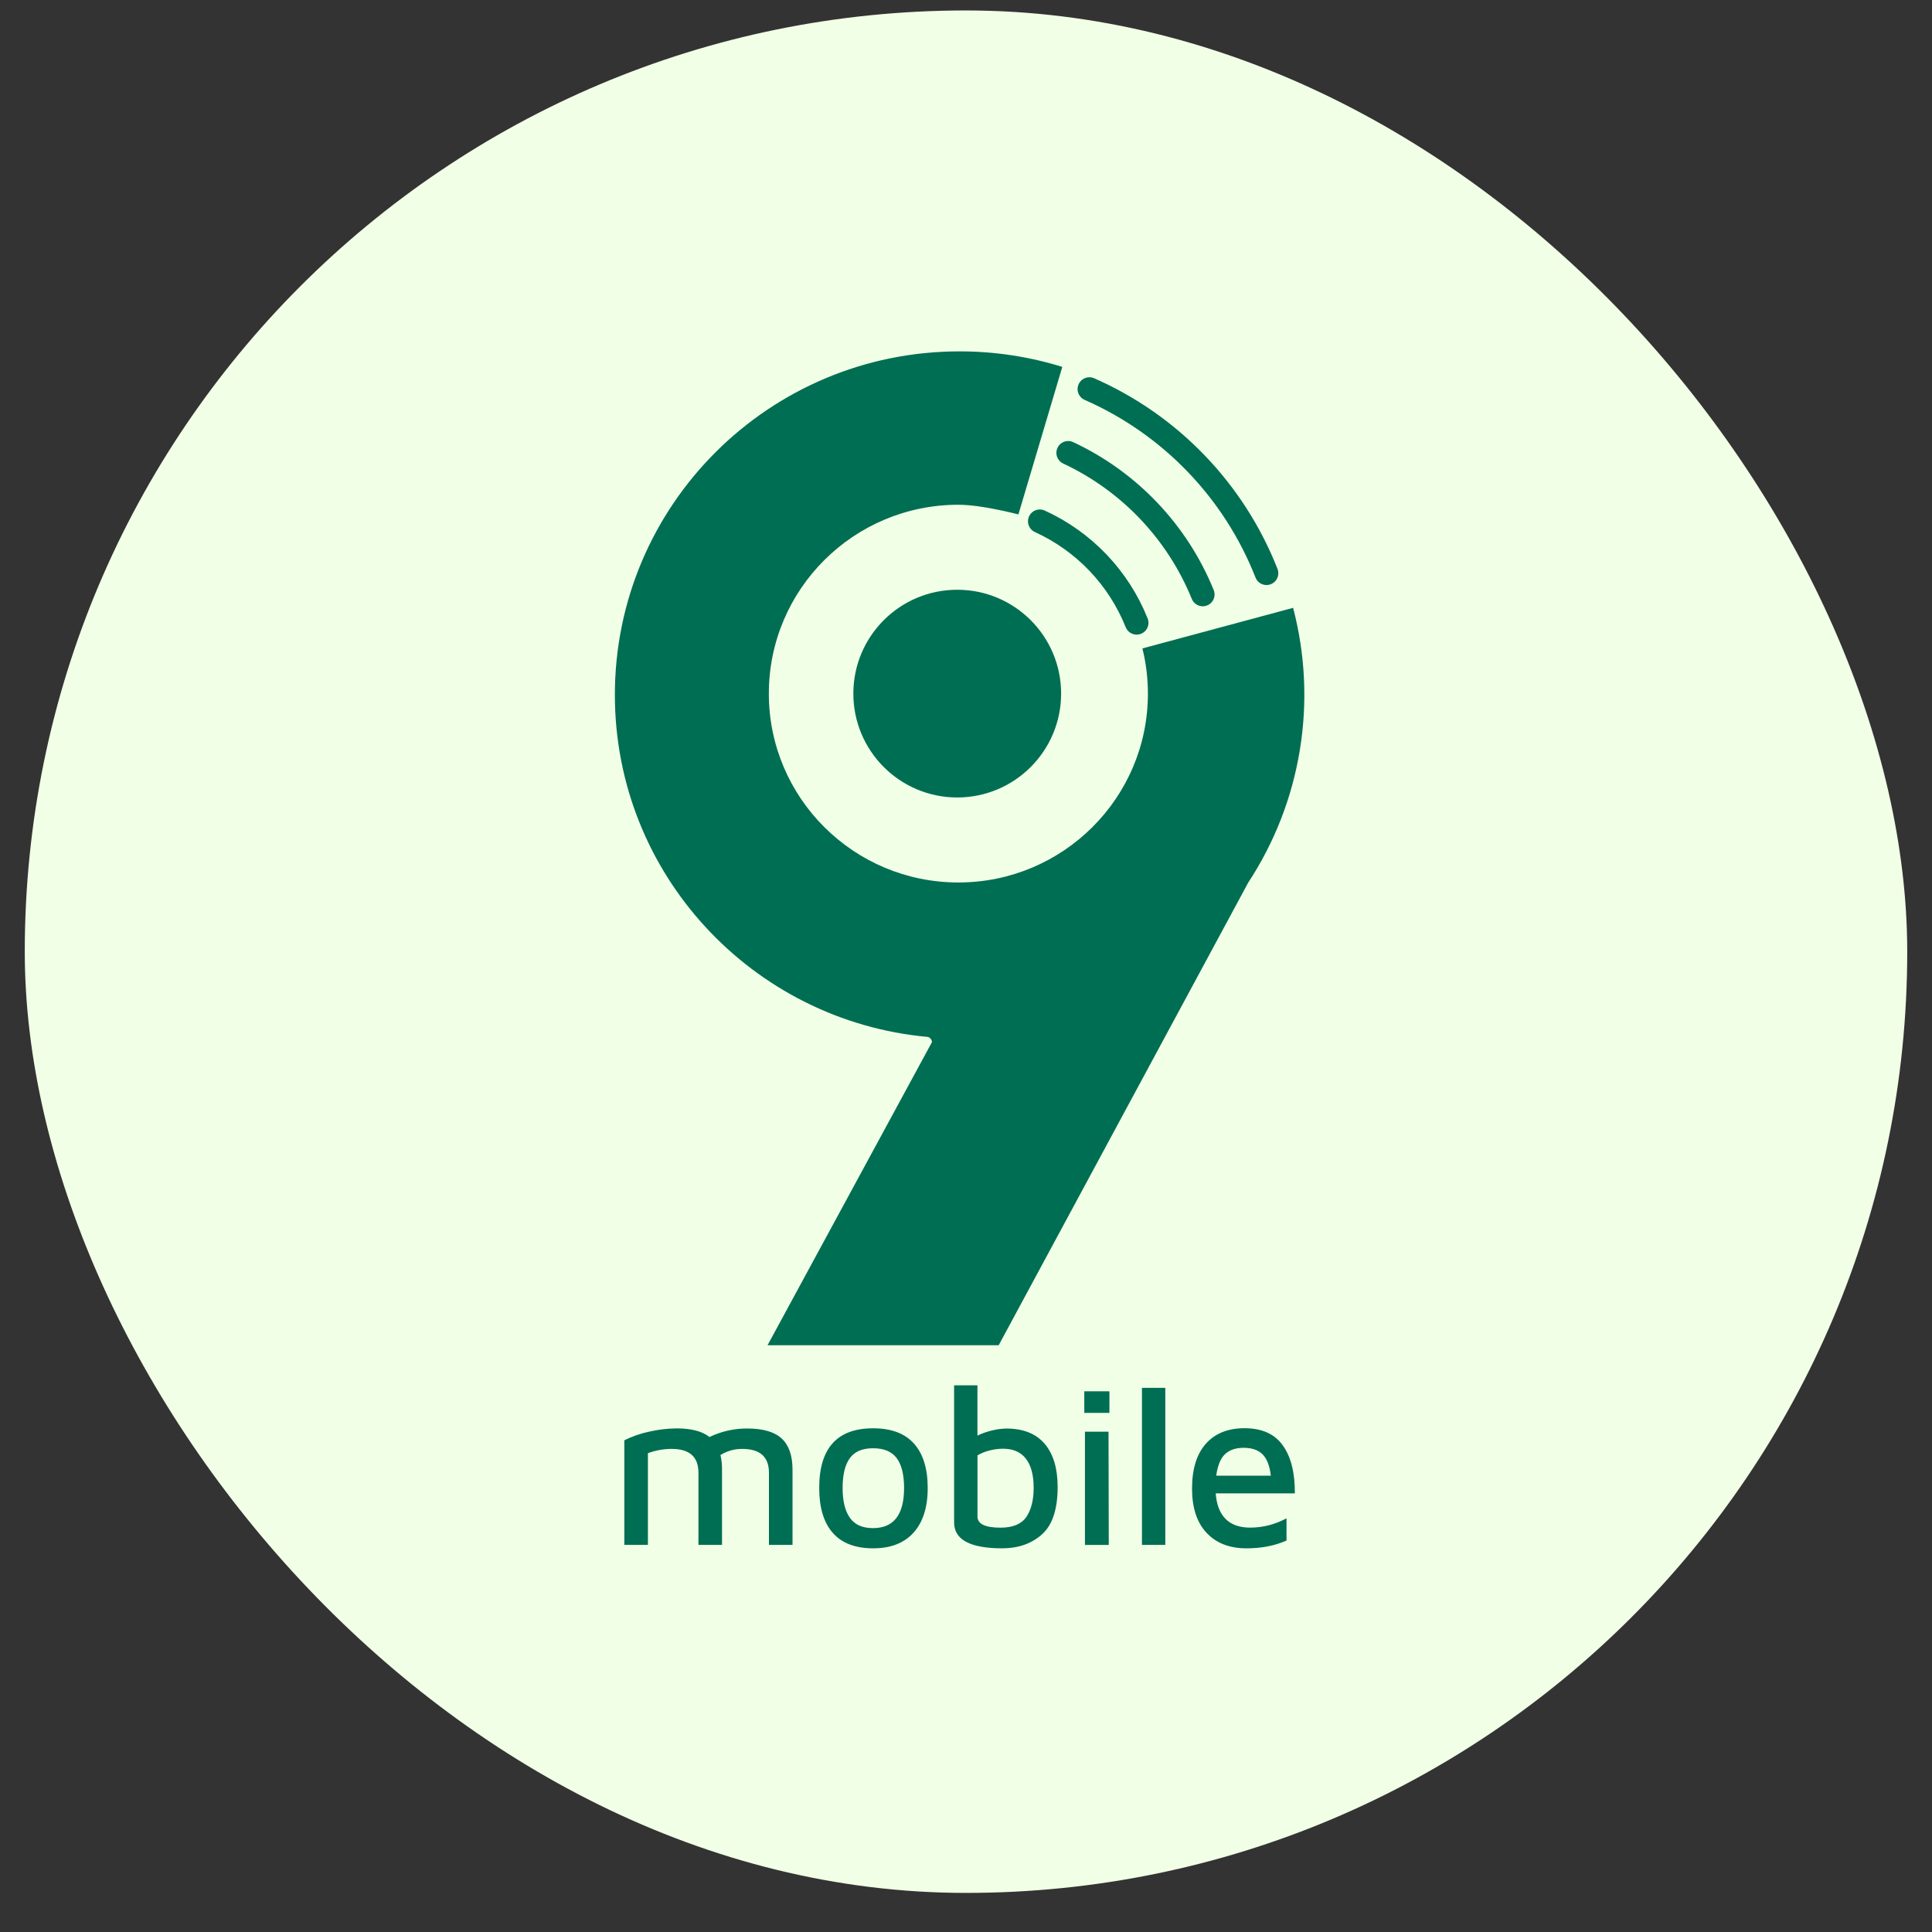 <svg width="39" height="39" viewBox="0 0 39 39" fill="none" xmlns="http://www.w3.org/2000/svg">
<rect x="0" y="0" width="39" height="39" fill="#333333" stroke="none"/>
<rect x="0.5" y="0.211" width="38" height="38" rx="19" fill="#F1FFE6"/>
<g clip-path="url(#clip0_1568_5601)">
<path fill-rule="evenodd" clip-rule="evenodd" d="M15.082 28.835C15.4 28.835 15.632 28.903 15.778 29.037C15.924 29.172 15.998 29.381 15.998 29.664L15.998 31.185H15.522L15.522 29.729C15.522 29.408 15.342 29.248 14.982 29.248C14.827 29.246 14.675 29.289 14.543 29.371C14.566 29.467 14.576 29.566 14.575 29.664L14.575 31.185H14.099L14.099 29.729C14.099 29.408 13.919 29.248 13.559 29.248C13.395 29.248 13.233 29.277 13.079 29.335V31.185H12.603V29.074C12.761 28.995 12.927 28.937 13.099 28.901C13.283 28.858 13.471 28.835 13.659 28.834C13.956 28.834 14.177 28.892 14.321 29.007C14.559 28.894 14.819 28.835 15.082 28.835ZM17.629 31.255C17.266 31.255 16.993 31.151 16.811 30.943C16.628 30.735 16.537 30.433 16.537 30.036C16.537 29.233 16.899 28.832 17.625 28.832C17.991 28.832 18.266 28.935 18.45 29.141C18.634 29.347 18.727 29.645 18.727 30.036C18.727 30.427 18.631 30.728 18.441 30.939C18.251 31.149 17.98 31.255 17.629 31.255ZM17.624 30.847C18.041 30.847 18.25 30.577 18.25 30.036C18.25 29.768 18.2 29.567 18.101 29.434C18.002 29.301 17.844 29.235 17.625 29.235C17.405 29.235 17.247 29.303 17.152 29.439C17.056 29.575 17.009 29.774 17.009 30.036C17.009 30.299 17.058 30.5 17.156 30.639C17.254 30.778 17.41 30.848 17.624 30.847ZM20.316 28.836C20.654 28.836 20.911 28.939 21.086 29.143C21.262 29.348 21.349 29.637 21.35 30.012C21.35 30.464 21.245 30.784 21.035 30.972C20.825 31.16 20.558 31.254 20.234 31.255C19.584 31.255 19.26 31.081 19.26 30.733V27.965H19.731V28.978C19.826 28.933 19.926 28.898 20.028 28.875C20.122 28.851 20.219 28.839 20.316 28.836ZM20.198 30.838C20.445 30.838 20.618 30.766 20.717 30.622C20.816 30.479 20.866 30.282 20.866 30.032C20.866 29.775 20.814 29.58 20.709 29.445C20.605 29.311 20.45 29.244 20.245 29.244C20.156 29.245 20.067 29.256 19.98 29.278C19.893 29.299 19.81 29.333 19.732 29.377V30.614C19.732 30.763 19.887 30.838 20.198 30.838ZM21.888 28.085H22.395V28.52H21.888V28.085ZM21.901 28.901H22.377L22.382 31.186H21.901V28.901ZM23.052 31.186V28.016H23.523V31.185L23.052 31.186ZM25.118 28.83C25.472 28.83 25.731 28.945 25.895 29.176C26.06 29.407 26.141 29.73 26.138 30.145H24.541C24.557 30.371 24.623 30.543 24.739 30.66C24.856 30.778 25.021 30.837 25.236 30.837C25.492 30.837 25.745 30.772 25.97 30.649V31.098C25.734 31.202 25.464 31.255 25.16 31.255C24.819 31.255 24.55 31.15 24.355 30.941C24.16 30.732 24.063 30.435 24.063 30.05C24.063 29.656 24.155 29.355 24.34 29.146C24.524 28.937 24.783 28.832 25.118 28.83ZM25.104 29.226C24.944 29.226 24.819 29.269 24.728 29.354C24.638 29.44 24.579 29.585 24.551 29.789H25.653C25.632 29.594 25.577 29.451 25.49 29.361C25.402 29.271 25.274 29.226 25.104 29.226ZM20.558 10.384C20.033 10.254 19.629 10.189 19.346 10.189C17.233 10.189 15.52 11.896 15.52 14.002C15.52 16.107 17.234 17.814 19.346 17.814C21.458 17.814 23.172 16.107 23.172 14.002C23.172 13.694 23.135 13.387 23.061 13.089L26.103 12.27C26.349 13.206 26.396 14.184 26.239 15.14C26.083 16.096 25.728 17.008 25.196 17.818L20.16 27.155H15.494L18.809 21.044C18.827 21.01 18.774 20.936 18.729 20.932C15.187 20.61 12.412 17.641 12.412 14.027C12.412 10.197 15.527 7.093 19.369 7.093C20.073 7.092 20.773 7.198 21.444 7.406L20.558 10.384Z" fill="#006E53"/>
<path d="M19.323 16.098C20.481 16.098 21.42 15.159 21.42 14.001C21.42 12.843 20.481 11.905 19.323 11.905C18.165 11.905 17.226 12.843 17.226 14.001C17.226 15.159 18.165 16.098 19.323 16.098Z" fill="#006E53"/>
<path d="M22.945 12.572C22.581 11.663 21.881 10.929 20.99 10.523M24.279 12C23.766 10.739 22.796 9.718 21.563 9.141M25.566 11.571C24.913 9.909 23.627 8.572 21.991 7.854" stroke="#006E53" stroke-width="0.477" stroke-linecap="round"/>
</g>
<g clip-path="url(#clip1_1568_5601)">
<path fill-rule="evenodd" clip-rule="evenodd" d="M15.082 28.836C15.4 28.836 15.632 28.903 15.778 29.037C15.924 29.172 15.998 29.381 15.998 29.665L15.998 31.185H15.522L15.522 29.729C15.522 29.408 15.342 29.248 14.982 29.248C14.827 29.247 14.675 29.29 14.543 29.372C14.566 29.468 14.576 29.566 14.575 29.665L14.575 31.185H14.099L14.099 29.729C14.099 29.408 13.919 29.248 13.559 29.248C13.395 29.248 13.233 29.277 13.079 29.335V31.185H12.603V29.074C12.761 28.996 12.927 28.937 13.099 28.901C13.283 28.858 13.471 28.836 13.659 28.834C13.956 28.834 14.177 28.892 14.321 29.008C14.559 28.894 14.819 28.835 15.082 28.836ZM17.629 31.255C17.266 31.255 16.993 31.151 16.811 30.943C16.628 30.736 16.537 30.433 16.537 30.037C16.537 29.233 16.899 28.832 17.625 28.832C17.991 28.832 18.266 28.935 18.45 29.141C18.634 29.347 18.727 29.646 18.727 30.037C18.727 30.427 18.631 30.728 18.441 30.939C18.251 31.149 17.98 31.255 17.629 31.255ZM17.624 30.847C18.041 30.847 18.25 30.577 18.25 30.037C18.25 29.768 18.2 29.567 18.101 29.434C18.002 29.302 17.844 29.235 17.625 29.235C17.405 29.235 17.247 29.303 17.152 29.439C17.056 29.575 17.009 29.774 17.009 30.037C17.009 30.299 17.058 30.5 17.156 30.639C17.254 30.778 17.41 30.848 17.624 30.847ZM20.316 28.837C20.654 28.837 20.911 28.939 21.086 29.143C21.262 29.348 21.349 29.638 21.35 30.013C21.35 30.465 21.245 30.784 21.035 30.972C20.825 31.16 20.558 31.254 20.234 31.255C19.584 31.255 19.26 31.081 19.26 30.733V27.965H19.731V28.979C19.826 28.933 19.926 28.899 20.028 28.875C20.122 28.851 20.219 28.839 20.316 28.837ZM20.198 30.838C20.445 30.838 20.618 30.766 20.717 30.623C20.816 30.479 20.866 30.282 20.866 30.032C20.866 29.776 20.814 29.58 20.709 29.446C20.605 29.311 20.45 29.244 20.245 29.244C20.156 29.245 20.067 29.256 19.98 29.279C19.893 29.299 19.81 29.333 19.732 29.378V30.615C19.732 30.763 19.887 30.838 20.198 30.838ZM21.888 28.085H22.395V28.521H21.888V28.085ZM21.901 28.901H22.377L22.382 31.186H21.901V28.901ZM23.052 31.186V28.016H23.523V31.185L23.052 31.186ZM25.118 28.83C25.472 28.83 25.731 28.946 25.895 29.177C26.06 29.407 26.141 29.73 26.138 30.145H24.541C24.557 30.371 24.623 30.543 24.739 30.661C24.856 30.778 25.021 30.837 25.236 30.837C25.492 30.837 25.745 30.772 25.97 30.649V31.098C25.734 31.203 25.464 31.255 25.16 31.255C24.819 31.255 24.55 31.15 24.355 30.941C24.16 30.732 24.063 30.435 24.063 30.05C24.063 29.657 24.155 29.355 24.34 29.146C24.524 28.937 24.783 28.832 25.118 28.83ZM25.104 29.226C24.944 29.226 24.819 29.269 24.728 29.355C24.638 29.44 24.579 29.585 24.551 29.789H25.653C25.632 29.594 25.577 29.451 25.49 29.361C25.402 29.271 25.274 29.226 25.104 29.226ZM20.558 10.384C20.033 10.255 19.629 10.19 19.346 10.189C17.233 10.189 15.52 11.896 15.52 14.002C15.52 16.107 17.234 17.814 19.346 17.814C21.458 17.814 23.172 16.107 23.172 14.002C23.172 13.694 23.135 13.388 23.061 13.089L26.103 12.27C26.349 13.207 26.396 14.184 26.239 15.14C26.083 16.096 25.728 17.009 25.196 17.818L20.16 27.155H15.494L18.809 21.044C18.827 21.01 18.774 20.936 18.729 20.932C15.187 20.61 12.412 17.642 12.412 14.027C12.412 10.197 15.527 7.093 19.369 7.093C20.073 7.092 20.773 7.198 21.444 7.406L20.558 10.384Z" fill="#006E53"/>
</g>
<defs>
<clipPath id="clip0_1568_5601">
<rect width="25" height="21" fill="white" transform="translate(7 6.711)"/>
</clipPath>
<clipPath id="clip1_1568_5601">
<rect width="25" height="4" fill="white" transform="translate(7 27.711)"/>
</clipPath>
</defs>
</svg>
